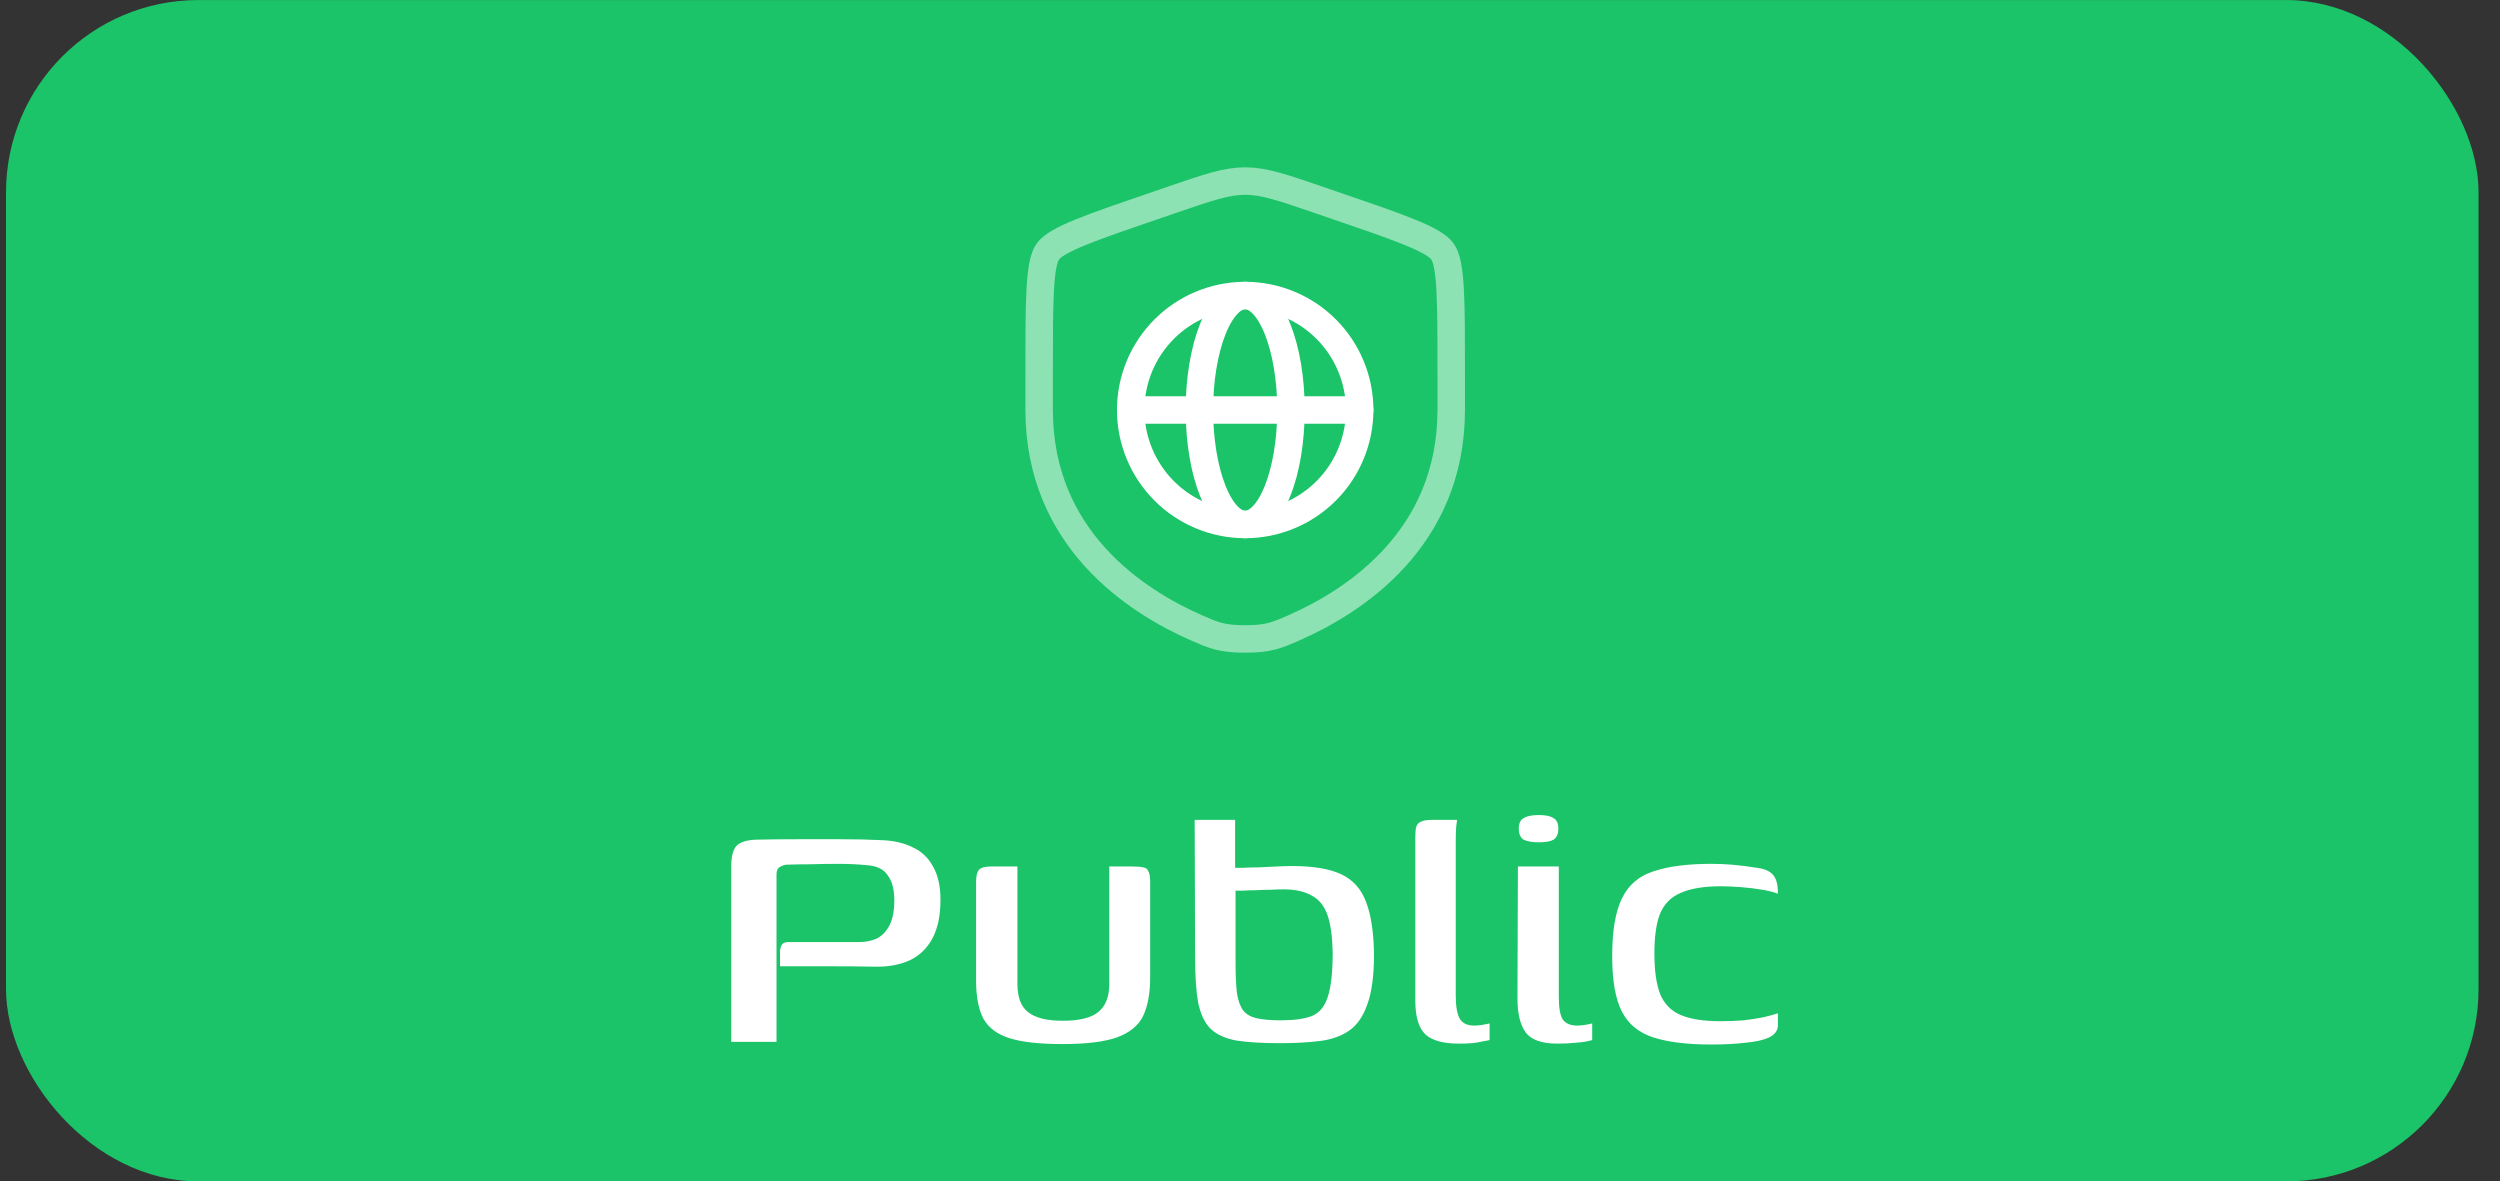 <svg width="91" height="43" viewBox="0 0 91 43" fill="none" xmlns="http://www.w3.org/2000/svg">
<rect x="0" y="0" width="91" height="43" fill="#333333" stroke="none"/>
<rect x="0.219" y="0.002" width="90" height="43" rx="7" fill="#1BC469"/>
<path opacity="0.5" d="M37.825 13.605C37.825 10.94 37.825 9.608 38.139 9.159C38.454 8.711 39.707 8.282 42.212 7.425L42.69 7.261C43.996 6.814 44.649 6.591 45.325 6.591C46.001 6.591 46.654 6.814 47.96 7.261L48.437 7.425C50.943 8.282 52.196 8.711 52.51 9.159C52.825 9.608 52.825 10.94 52.825 13.605C52.825 14.007 52.825 14.444 52.825 14.917C52.825 19.615 49.292 21.895 47.076 22.863C46.475 23.126 46.174 23.258 45.325 23.258C44.475 23.258 44.175 23.126 43.574 22.863C41.357 21.895 37.825 19.615 37.825 14.917C37.825 14.444 37.825 14.007 37.825 13.605Z" stroke="white"/>
<path d="M49.492 14.924C49.492 15.471 49.384 16.013 49.174 16.518C48.965 17.024 48.658 17.483 48.271 17.87C47.884 18.257 47.425 18.564 46.919 18.773C46.414 18.983 45.872 19.091 45.325 19.091C44.778 19.091 44.236 18.983 43.73 18.773C43.225 18.564 42.765 18.257 42.379 17.87C41.992 17.483 41.685 17.024 41.475 16.518C41.266 16.013 41.158 15.471 41.158 14.924C41.158 14.377 41.266 13.835 41.475 13.329C41.685 12.824 41.992 12.365 42.379 11.978C42.765 11.591 43.225 11.284 43.73 11.075C44.236 10.865 44.778 10.757 45.325 10.757C45.872 10.757 46.414 10.865 46.919 11.075C47.425 11.284 47.884 11.591 48.271 11.978C48.658 12.365 48.965 12.824 49.174 13.329C49.384 13.835 49.492 14.377 49.492 14.924L49.492 14.924Z" stroke="white"/>
<path d="M46.865 16.518C46.948 16.013 46.992 15.471 46.992 14.924C46.992 14.377 46.948 13.835 46.865 13.329C46.781 12.824 46.658 12.365 46.503 11.978C46.349 11.591 46.165 11.284 45.963 11.075C45.76 10.865 45.544 10.757 45.325 10.757C45.106 10.757 44.889 10.865 44.687 11.075C44.485 11.284 44.301 11.591 44.146 11.978C43.992 12.365 43.869 12.824 43.785 13.329C43.701 13.835 43.658 14.377 43.658 14.924C43.658 15.471 43.701 16.013 43.785 16.518C43.869 17.024 43.992 17.483 44.146 17.87C44.301 18.257 44.485 18.564 44.687 18.773C44.889 18.983 45.106 19.091 45.325 19.091C45.544 19.091 45.76 18.983 45.963 18.773C46.165 18.564 46.349 18.257 46.503 17.87C46.658 17.483 46.781 17.024 46.865 16.518Z" stroke="white"/>
<path d="M41.158 14.924H49.492" stroke="white" stroke-linecap="round"/>
<path d="M26.617 37.924C26.617 36.857 26.617 35.796 26.617 34.74C26.617 33.673 26.617 32.607 26.617 31.54C26.617 31.177 26.681 30.927 26.809 30.788C26.948 30.649 27.188 30.575 27.529 30.564C27.988 30.553 28.484 30.548 29.017 30.548C29.55 30.548 30.078 30.548 30.601 30.548C31.134 30.548 31.614 30.559 32.041 30.58C32.5 30.591 32.889 30.676 33.209 30.836C33.54 30.985 33.79 31.22 33.961 31.54C34.142 31.849 34.233 32.255 34.233 32.756C34.233 33.321 34.137 33.785 33.945 34.148C33.753 34.511 33.481 34.777 33.129 34.948C32.788 35.108 32.382 35.188 31.913 35.188C31.337 35.177 30.75 35.172 30.153 35.172C29.556 35.172 28.969 35.172 28.393 35.172C28.393 34.927 28.393 34.745 28.393 34.628C28.404 34.5 28.43 34.415 28.473 34.372C28.516 34.319 28.59 34.292 28.697 34.292C28.889 34.292 29.129 34.292 29.417 34.292C29.716 34.292 30.03 34.292 30.361 34.292C30.692 34.292 30.996 34.292 31.273 34.292C31.508 34.292 31.721 34.249 31.913 34.164C32.105 34.068 32.26 33.908 32.377 33.684C32.494 33.46 32.553 33.156 32.553 32.772C32.553 32.377 32.473 32.073 32.313 31.86C32.164 31.636 31.908 31.513 31.545 31.492C31.225 31.46 30.884 31.444 30.521 31.444C30.158 31.444 29.812 31.449 29.481 31.46C29.15 31.46 28.862 31.465 28.617 31.476C28.564 31.476 28.489 31.503 28.393 31.556C28.308 31.599 28.265 31.689 28.265 31.828C28.265 32.841 28.265 33.855 28.265 34.868C28.265 35.881 28.265 36.9 28.265 37.924H26.617ZM37.034 31.54V35.812C37.034 36.303 37.167 36.649 37.434 36.852C37.701 37.055 38.117 37.156 38.682 37.156C39.29 37.156 39.722 37.049 39.978 36.836C40.245 36.623 40.378 36.281 40.378 35.812V31.54C40.389 31.54 40.431 31.54 40.506 31.54C40.591 31.54 40.682 31.54 40.778 31.54C40.874 31.54 40.965 31.54 41.05 31.54C41.135 31.54 41.189 31.54 41.21 31.54C41.381 31.54 41.514 31.551 41.61 31.572C41.706 31.583 41.77 31.631 41.802 31.716C41.845 31.791 41.866 31.919 41.866 32.1V35.588C41.866 36.153 41.781 36.617 41.61 36.98C41.439 37.332 41.119 37.593 40.65 37.764C40.191 37.924 39.53 38.004 38.666 38.004C37.855 38.004 37.221 37.935 36.762 37.796C36.314 37.657 35.994 37.423 35.802 37.092C35.621 36.751 35.53 36.287 35.53 35.7V32.1C35.53 31.876 35.567 31.727 35.642 31.652C35.717 31.577 35.866 31.54 36.09 31.54C36.25 31.54 36.405 31.54 36.554 31.54C36.714 31.54 36.874 31.54 37.034 31.54ZM46.59 37.972C45.95 37.972 45.422 37.94 45.006 37.876C44.6 37.801 44.286 37.657 44.062 37.444C43.848 37.231 43.699 36.916 43.614 36.5C43.539 36.084 43.502 35.529 43.502 34.836L43.486 29.844H44.958V31.588C45 31.588 45.102 31.588 45.262 31.588C45.422 31.577 45.608 31.572 45.822 31.572C46.046 31.561 46.264 31.551 46.478 31.54C46.691 31.529 46.878 31.524 47.038 31.524C47.806 31.524 48.403 31.625 48.83 31.828C49.256 32.031 49.555 32.367 49.726 32.836C49.907 33.305 50.003 33.94 50.014 34.74C50.014 35.508 49.934 36.111 49.774 36.548C49.624 36.985 49.406 37.305 49.118 37.508C48.83 37.711 48.472 37.839 48.046 37.892C47.619 37.945 47.134 37.972 46.59 37.972ZM46.606 37.14C47.107 37.14 47.491 37.087 47.758 36.98C48.035 36.863 48.227 36.628 48.334 36.276C48.451 35.924 48.51 35.391 48.51 34.676C48.499 34.089 48.435 33.631 48.318 33.3C48.2 32.969 48.008 32.735 47.742 32.596C47.486 32.447 47.139 32.372 46.702 32.372C46.584 32.372 46.435 32.377 46.254 32.388C46.072 32.388 45.891 32.393 45.71 32.404C45.528 32.404 45.368 32.409 45.23 32.42C45.102 32.42 45.016 32.42 44.974 32.42V35.012C44.974 35.481 44.99 35.855 45.022 36.132C45.064 36.409 45.139 36.623 45.246 36.772C45.352 36.911 45.512 37.007 45.726 37.06C45.95 37.113 46.243 37.14 46.606 37.14ZM53.101 37.988C52.536 37.988 52.13 37.876 51.885 37.652C51.64 37.417 51.517 37.007 51.517 36.42V30.484C51.517 30.313 51.528 30.185 51.549 30.1C51.581 30.004 51.64 29.94 51.725 29.908C51.81 29.865 51.938 29.844 52.109 29.844H53.037C53.037 29.865 53.026 29.951 53.005 30.1C52.994 30.249 52.989 30.425 52.989 30.628V36.228C52.989 36.623 53.037 36.905 53.133 37.076C53.229 37.247 53.41 37.332 53.677 37.332C53.762 37.332 53.864 37.321 53.981 37.3C54.109 37.279 54.189 37.263 54.221 37.252V37.86C54.157 37.871 54.045 37.892 53.885 37.924C53.725 37.967 53.464 37.988 53.101 37.988ZM56.692 37.988C56.127 37.988 55.743 37.855 55.54 37.588C55.337 37.311 55.236 36.9 55.236 36.356L55.252 31.54H56.74V36.276C56.74 36.681 56.788 36.959 56.884 37.108C56.991 37.257 57.167 37.332 57.412 37.332C57.508 37.332 57.615 37.321 57.732 37.3C57.849 37.279 57.924 37.263 57.956 37.252V37.86C57.913 37.871 57.844 37.887 57.748 37.908C57.652 37.929 57.519 37.945 57.348 37.956C57.177 37.977 56.959 37.988 56.692 37.988ZM56.02 30.66C55.775 30.66 55.588 30.628 55.46 30.564C55.343 30.489 55.284 30.356 55.284 30.164C55.284 29.972 55.343 29.844 55.46 29.78C55.577 29.705 55.764 29.668 56.02 29.668C56.265 29.668 56.441 29.705 56.548 29.78C56.665 29.844 56.724 29.972 56.724 30.164C56.724 30.356 56.665 30.489 56.548 30.564C56.441 30.628 56.265 30.66 56.02 30.66ZM62.284 38.02C61.42 38.02 60.721 37.935 60.188 37.764C59.655 37.593 59.271 37.279 59.036 36.82C58.801 36.361 58.684 35.689 58.684 34.804C58.684 33.887 58.801 33.188 59.036 32.708C59.271 32.217 59.655 31.887 60.188 31.716C60.721 31.535 61.42 31.444 62.284 31.444C62.561 31.444 62.823 31.455 63.068 31.476C63.324 31.497 63.617 31.535 63.948 31.588C64.129 31.609 64.273 31.652 64.38 31.716C64.497 31.78 64.583 31.876 64.636 32.004C64.689 32.121 64.716 32.297 64.716 32.532C64.588 32.479 64.401 32.431 64.156 32.388C63.911 32.345 63.649 32.313 63.372 32.292C63.095 32.271 62.849 32.26 62.636 32.26C62.028 32.26 61.543 32.34 61.18 32.5C60.828 32.649 60.577 32.9 60.428 33.252C60.289 33.604 60.22 34.089 60.22 34.708C60.22 35.327 60.289 35.817 60.428 36.18C60.577 36.543 60.828 36.799 61.18 36.948C61.532 37.097 62.017 37.172 62.636 37.172C62.924 37.172 63.201 37.161 63.468 37.14C63.735 37.108 63.975 37.071 64.188 37.028C64.412 36.975 64.588 36.927 64.716 36.884V37.316C64.716 37.508 64.609 37.657 64.396 37.764C64.183 37.86 63.895 37.924 63.532 37.956C63.18 37.999 62.764 38.02 62.284 38.02Z" fill="white"/>
</svg>
